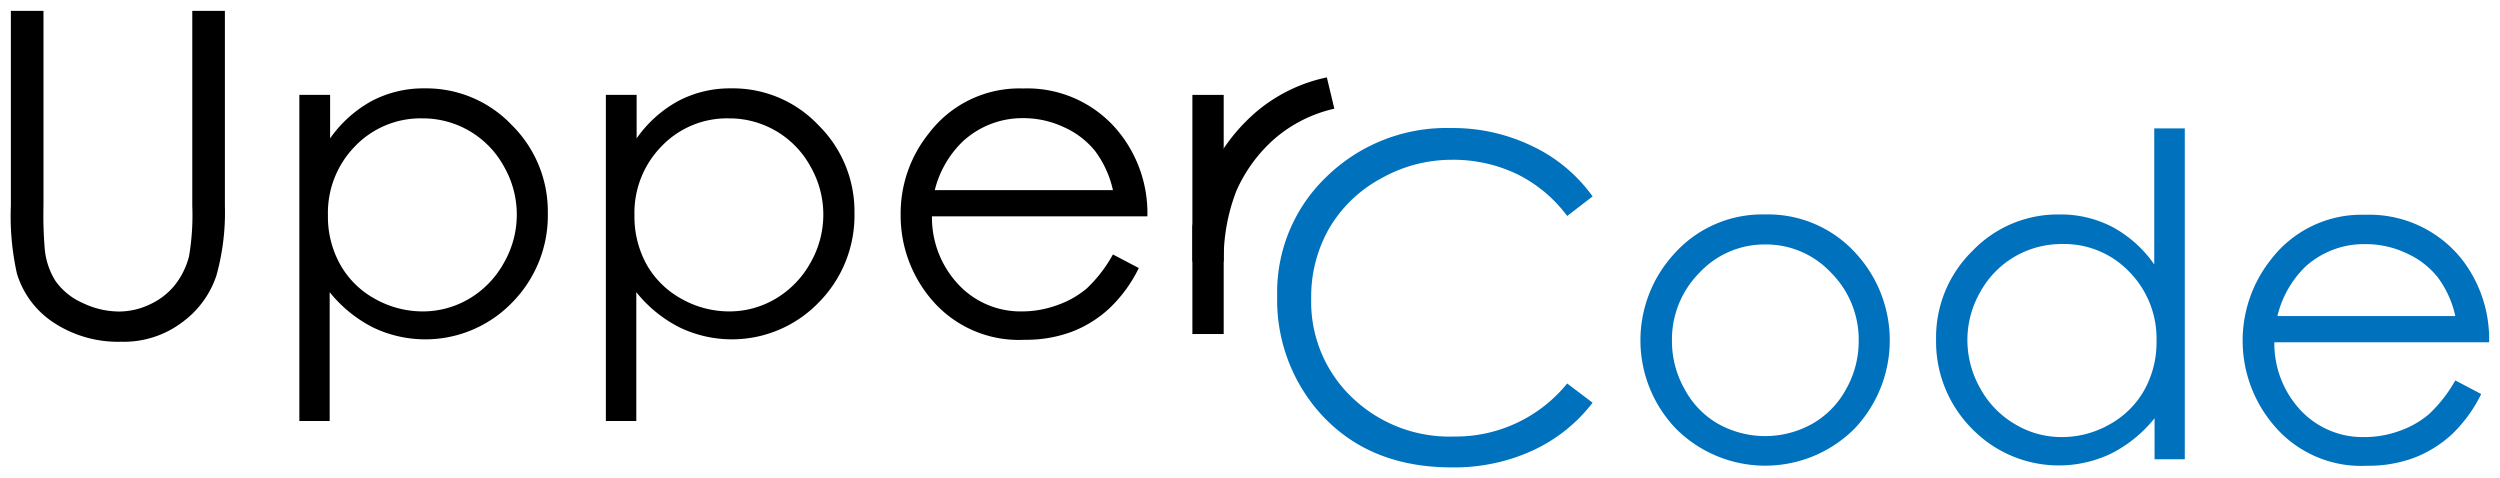 <svg id="Слой_1" data-name="Слой 1" xmlns="http://www.w3.org/2000/svg" viewBox="0 0 230 44"><defs><style>.cls-1{fill:#0071bc}</style></defs><path d="M1 1h3v17.93a37.29 37.29 0 0 0 .12 4 6.63 6.63 0 0 0 1 2.94 6 6 0 0 0 2.48 2 7.8 7.8 0 0 0 3.37.79A6.63 6.63 0 0 0 13.8 28a6.38 6.38 0 0 0 2.26-1.74 7.1 7.1 0 0 0 1.33-2.68 22.44 22.44 0 0 0 .3-4.64V1h3v17.93a21.67 21.67 0 0 1-.78 6.42 8.7 8.7 0 0 1-3.11 4.27 8.89 8.89 0 0 1-5.64 1.82A10.76 10.76 0 0 1 5 29.72a8.24 8.24 0 0 1-3.44-4.54A24.19 24.19 0 0 1 1 18.93ZM27.54 8.73h2.83v4a11.36 11.36 0 0 1 3.85-3.45 10.2 10.2 0 0 1 4.86-1.15 10.84 10.84 0 0 1 8 3.37 11.16 11.16 0 0 1 3.32 8.11 11.39 11.39 0 0 1-3.29 8.23 11.11 11.11 0 0 1-12.78 2.29 12.2 12.2 0 0 1-4-3.25v11.85h-2.79Zm11.31 2.16a8.35 8.35 0 0 0-6.18 2.56 8.75 8.75 0 0 0-2.5 6.37 9 9 0 0 0 1.12 4.5 8.13 8.13 0 0 0 3.2 3.17 8.94 8.94 0 0 0 4.4 1.16 8.38 8.38 0 0 0 4.28-1.17 8.72 8.72 0 0 0 3.19-3.3 8.89 8.89 0 0 0 0-8.87 8.5 8.5 0 0 0-7.52-4.42ZM55.74 8.73h2.83v4a11.27 11.27 0 0 1 3.85-3.45 10.2 10.2 0 0 1 4.86-1.15 10.81 10.81 0 0 1 8 3.37 11.13 11.13 0 0 1 3.33 8.11 11.36 11.36 0 0 1-3.3 8.23 11.1 11.1 0 0 1-12.77 2.29 12.09 12.09 0 0 1-4-3.25v11.85h-2.8Zm11.31 2.16a8.33 8.33 0 0 0-6.18 2.56 8.75 8.75 0 0 0-2.5 6.37 9.1 9.1 0 0 0 1.11 4.5 8.22 8.22 0 0 0 3.21 3.17 8.94 8.94 0 0 0 4.4 1.16 8.32 8.32 0 0 0 4.27-1.17 8.75 8.75 0 0 0 3.2-3.3 8.89 8.89 0 0 0 0-8.87 8.5 8.5 0 0 0-7.52-4.42ZM102.39 23.41l2.38 1.25a12.86 12.86 0 0 1-2.71 3.71 10.7 10.7 0 0 1-3.45 2.15 12.08 12.08 0 0 1-4.34.74 10.52 10.52 0 0 1-8.41-3.52 11.91 11.91 0 0 1-3-8 11.74 11.74 0 0 1 2.57-7.44 10.45 10.45 0 0 1 8.7-4.16 10.82 10.82 0 0 1 9 4.26 11.87 11.87 0 0 1 2.43 7.5H85.74a9 9 0 0 0 2.44 6.28A7.81 7.81 0 0 0 94 28.65a9.39 9.39 0 0 0 3.27-.58 8.52 8.52 0 0 0 2.73-1.55 12.85 12.85 0 0 0 2.39-3.11Zm0-5.92a9.45 9.45 0 0 0-1.65-3.61 7.75 7.75 0 0 0-2.86-2.18 8.76 8.76 0 0 0-3.74-.83A8.07 8.07 0 0 0 88.59 13 9.33 9.33 0 0 0 86 17.49Z"/><path class="cls-1" d="m146.52 18.07-2.34 1.8a12.73 12.73 0 0 0-4.65-3.87 13.58 13.58 0 0 0-6-1.3 13.19 13.19 0 0 0-6.53 1.75 12.22 12.22 0 0 0-4.71 4.55 12.64 12.64 0 0 0-1.66 6.47 12.14 12.14 0 0 0 3.72 9.06 12.92 12.92 0 0 0 9.4 3.63 13.2 13.2 0 0 0 10.43-4.88l2.34 1.77a14.75 14.75 0 0 1-5.52 4.4 17.33 17.33 0 0 1-7.43 1.55q-7.8 0-12.3-5.19a15.67 15.67 0 0 1-3.77-10.58 14.71 14.71 0 0 1 4.57-11 15.8 15.8 0 0 1 11.45-4.45 16.74 16.74 0 0 1 7.48 1.68 14.4 14.4 0 0 1 5.52 4.61ZM162.41 19.73a10.87 10.87 0 0 1 8.41 3.67 11.81 11.81 0 0 1-.17 16 11.61 11.61 0 0 1-16.5 0 11.75 11.75 0 0 1-.17-16 10.86 10.86 0 0 1 8.43-3.67Zm0 2.76a8.18 8.18 0 0 0-6.06 2.6 8.71 8.71 0 0 0-2.53 6.3 8.92 8.92 0 0 0 1.18 4.44 8 8 0 0 0 3.08 3.17 8.87 8.87 0 0 0 8.63 0 8.09 8.09 0 0 0 3.12-3.18 8.92 8.92 0 0 0 1.17-4.43 8.72 8.72 0 0 0-2.54-6.3 8.19 8.19 0 0 0-6.06-2.6ZM201 11.81v30.44h-2.78v-3.77a12.16 12.16 0 0 1-4 3.25 11.14 11.14 0 0 1-12.8-2.29 11.36 11.36 0 0 1-3.3-8.23 11.11 11.11 0 0 1 3.33-8.11 10.87 10.87 0 0 1 8-3.37 10.32 10.32 0 0 1 4.89 1.15 11.08 11.08 0 0 1 3.85 3.45V11.81Zm-11.29 10.64a8.6 8.6 0 0 0-4.36 1.16 8.49 8.49 0 0 0-3.17 3.26A8.83 8.83 0 0 0 181 31.3a9 9 0 0 0 1.19 4.44 8.58 8.58 0 0 0 3.2 3.29 8.29 8.29 0 0 0 4.3 1.18 8.84 8.84 0 0 0 4.4-1.17 8.21 8.21 0 0 0 3.19-3.16 9 9 0 0 0 1.12-4.5 8.76 8.76 0 0 0-2.51-6.38 8.29 8.29 0 0 0-6.18-2.55ZM225.89 35l2.38 1.25a13 13 0 0 1-2.7 3.71 10.85 10.85 0 0 1-3.46 2.15 12.08 12.08 0 0 1-4.34.74 10.5 10.5 0 0 1-8.41-3.53 12 12 0 0 1-.46-15.41 10.49 10.49 0 0 1 8.71-4.15 10.86 10.86 0 0 1 9 4.25 12 12 0 0 1 2.39 7.48h-19.76a9 9 0 0 0 2.44 6.28 7.81 7.81 0 0 0 5.84 2.44 9.39 9.39 0 0 0 3.27-.58 8.46 8.46 0 0 0 2.7-1.55 13.11 13.11 0 0 0 2.4-3.08Zm0-5.92a9.24 9.24 0 0 0-1.65-3.61 7.75 7.75 0 0 0-2.86-2.18 8.75 8.75 0 0 0-3.73-.83 8 8 0 0 0-5.56 2.08 9.41 9.41 0 0 0-2.57 4.54Z"/><path d="M109.7 8.73h2.88v22h-2.88Z"/><path d="M113.74 17.58a13.78 13.78 0 0 1 3.63-4.91 12.74 12.74 0 0 1 5.39-2.67l-.69-2.88a14.72 14.72 0 0 0-6.45 3.13 16.91 16.91 0 0 0-4.56 6.19 17.59 17.59 0 0 0-1.36 4.41v3.21h2.88a17.33 17.33 0 0 1 1.16-6.48Z"/></svg>